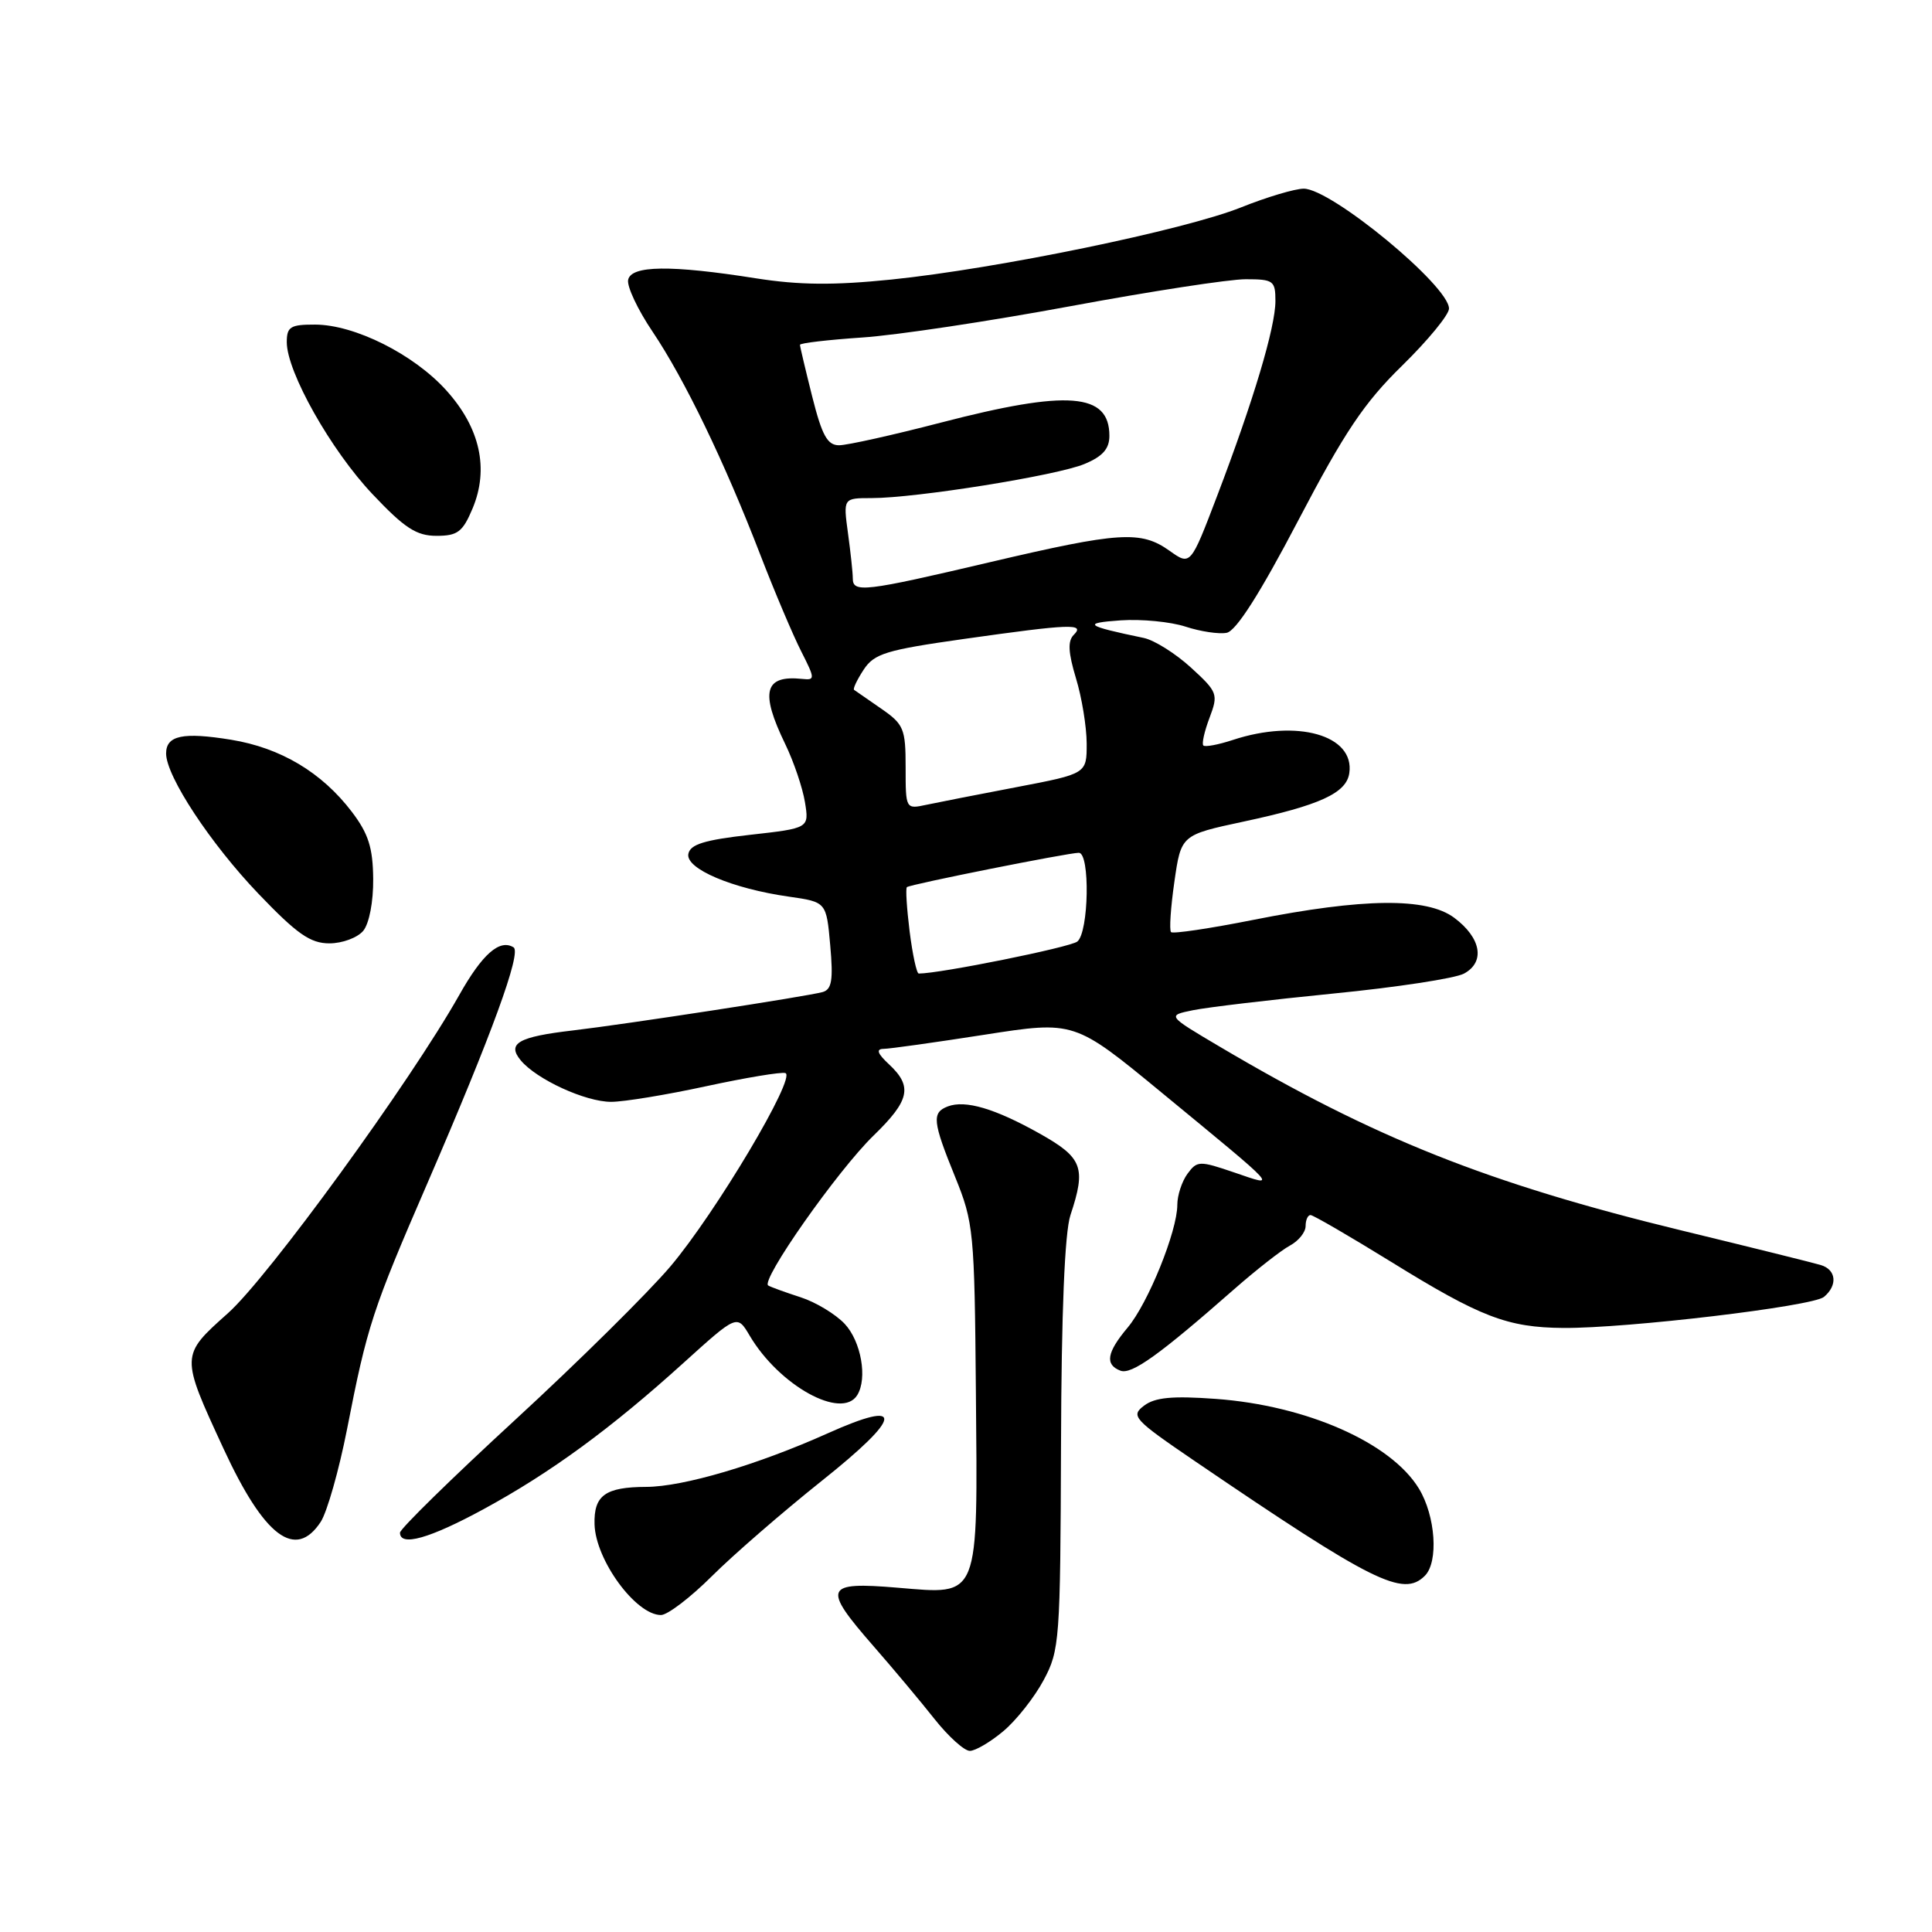 <?xml version="1.0" encoding="UTF-8" standalone="no"?>
<!DOCTYPE svg PUBLIC "-//W3C//DTD SVG 1.1//EN" "http://www.w3.org/Graphics/SVG/1.1/DTD/svg11.dtd" >
<svg xmlns="http://www.w3.org/2000/svg" xmlns:xlink="http://www.w3.org/1999/xlink" version="1.1" viewBox="0 0 256 256">
 <g >
 <path fill="currentColor"
d=" M 132.97 229.37 C 134.68 227.93 137.08 224.89 138.29 222.62 C 140.41 218.68 140.50 217.34 140.59 191.50 C 140.64 173.88 141.08 163.29 141.84 161.01 C 143.94 154.69 143.45 153.40 137.75 150.20 C 131.83 146.88 127.90 145.72 125.58 146.61 C 123.45 147.43 123.57 148.60 126.56 155.95 C 129.01 161.99 129.13 163.17 129.31 184.38 C 129.55 212.16 129.90 211.29 118.95 210.38 C 109.22 209.56 108.92 210.31 115.75 218.13 C 118.36 221.12 122.00 225.46 123.83 227.78 C 125.67 230.10 127.77 232.00 128.51 232.00 C 129.24 232.00 131.25 230.82 132.97 229.37 Z  M 94.33 208.85 C 97.17 206.02 103.71 200.35 108.85 196.25 C 119.65 187.65 119.95 185.31 109.66 189.93 C 100.36 194.10 90.55 197.00 85.64 197.02 C 80.20 197.04 78.67 198.14 78.78 201.98 C 78.91 206.71 84.25 214.00 87.58 214.00 C 88.45 214.00 91.49 211.68 94.33 208.85 Z  M 188.80 208.80 C 190.64 206.96 190.22 200.87 188.01 197.24 C 184.30 191.16 173.14 186.24 161.10 185.36 C 155.33 184.94 153.04 185.16 151.59 186.26 C 149.79 187.62 150.20 188.07 158.33 193.61 C 181.97 209.70 185.93 211.67 188.80 208.80 Z  M 42.50 201.65 C 43.34 200.35 44.91 194.84 45.98 189.40 C 48.66 175.67 49.33 173.62 56.69 156.65 C 65.16 137.08 69.13 126.20 68.05 125.53 C 66.21 124.39 63.91 126.41 60.85 131.85 C 54.36 143.37 35.54 169.25 30.20 174.01 C 23.90 179.63 23.90 179.59 29.62 191.96 C 35.02 203.64 39.15 206.75 42.50 201.65 Z  M 64.10 199.96 C 72.94 195.15 80.94 189.31 90.58 180.58 C 97.67 174.17 97.67 174.17 99.33 176.97 C 103.24 183.60 111.53 188.18 113.59 184.86 C 114.97 182.63 114.10 177.73 111.92 175.41 C 110.70 174.12 108.08 172.54 106.10 171.90 C 104.12 171.26 102.18 170.56 101.80 170.34 C 100.71 169.72 110.99 155.09 115.75 150.47 C 120.55 145.81 120.95 143.97 117.81 141.04 C 116.27 139.61 116.05 139.00 117.06 138.98 C 117.85 138.98 123.87 138.13 130.43 137.11 C 142.36 135.25 142.36 135.25 153.93 144.78 C 169.79 157.84 169.32 157.33 163.58 155.37 C 158.92 153.78 158.63 153.79 157.34 155.54 C 156.60 156.56 156.00 158.40 156.00 159.65 C 156.00 163.13 152.13 172.69 149.42 175.91 C 146.65 179.21 146.38 180.82 148.46 181.62 C 149.93 182.19 153.63 179.53 163.54 170.82 C 166.47 168.25 169.79 165.65 170.93 165.04 C 172.07 164.43 173.00 163.27 173.00 162.46 C 173.00 161.66 173.29 161.00 173.65 161.00 C 174.00 161.00 178.77 163.77 184.25 167.15 C 196.19 174.54 199.74 175.90 207.15 175.96 C 215.63 176.02 240.17 173.10 241.68 171.85 C 243.53 170.31 243.32 168.23 241.25 167.62 C 240.29 167.33 231.99 165.27 222.80 163.04 C 197.18 156.81 182.10 150.81 161.57 138.66 C 154.64 134.56 154.64 134.56 158.07 133.86 C 159.96 133.47 168.33 132.48 176.67 131.65 C 185.02 130.83 192.81 129.64 193.98 129.01 C 196.83 127.48 196.27 124.27 192.68 121.60 C 189.04 118.90 180.67 118.99 166.06 121.89 C 160.33 123.03 155.42 123.76 155.17 123.51 C 154.92 123.25 155.12 120.26 155.61 116.85 C 156.50 110.64 156.50 110.64 164.76 108.87 C 174.91 106.70 178.41 105.09 178.79 102.44 C 179.52 97.41 171.87 95.24 163.35 98.05 C 161.43 98.68 159.68 99.01 159.45 98.78 C 159.22 98.56 159.59 96.90 160.27 95.11 C 161.45 91.98 161.35 91.70 157.80 88.45 C 155.76 86.59 152.95 84.82 151.55 84.53 C 143.80 82.92 143.34 82.56 148.50 82.20 C 151.25 82.01 155.11 82.39 157.08 83.03 C 159.06 83.68 161.51 84.05 162.54 83.85 C 163.79 83.61 166.93 78.69 172.01 68.99 C 178.16 57.24 180.77 53.35 185.80 48.44 C 189.21 45.10 192.00 41.70 192.00 40.89 C 192.00 37.87 176.40 25.00 172.75 25.00 C 171.60 25.00 167.87 26.11 164.47 27.47 C 156.97 30.48 132.15 35.60 118.12 37.04 C 110.48 37.82 105.91 37.78 100.18 36.88 C 88.86 35.09 83.61 35.16 83.23 37.09 C 83.06 37.96 84.51 41.05 86.47 43.95 C 90.70 50.24 95.99 61.18 100.74 73.50 C 102.65 78.45 105.10 84.22 106.17 86.32 C 108.01 89.95 108.02 90.14 106.31 89.96 C 101.27 89.43 100.69 91.67 104.05 98.60 C 105.18 100.93 106.35 104.39 106.66 106.29 C 107.22 109.74 107.22 109.74 99.37 110.62 C 93.33 111.30 91.45 111.88 91.21 113.15 C 90.83 115.11 97.01 117.74 104.53 118.81 C 109.50 119.52 109.50 119.52 110.01 125.27 C 110.42 129.85 110.22 131.10 109.01 131.45 C 107.00 132.02 82.97 135.71 75.90 136.54 C 68.68 137.38 67.14 138.26 69.00 140.50 C 71.10 143.03 77.57 146.00 80.98 146.00 C 82.66 146.00 88.33 145.07 93.57 143.93 C 98.81 142.80 103.54 142.01 104.07 142.19 C 105.56 142.69 94.83 160.72 88.83 167.81 C 85.90 171.27 76.64 180.43 68.25 188.15 C 59.86 195.87 53.00 202.59 53.00 203.09 C 53.00 204.97 56.91 203.87 64.10 199.96 Z  M 48.13 123.34 C 48.92 122.38 49.48 119.49 49.45 116.45 C 49.41 112.31 48.81 110.45 46.62 107.57 C 42.64 102.34 37.18 99.09 30.62 98.02 C 24.22 96.98 22.00 97.45 22.01 99.86 C 22.03 102.88 27.89 111.78 34.24 118.42 C 39.36 123.77 41.12 125.00 43.65 125.00 C 45.36 125.00 47.37 124.25 48.13 123.34 Z  M 62.62 67.37 C 64.82 62.11 63.61 56.68 59.14 51.73 C 54.84 46.95 47.00 43.02 41.75 43.01 C 38.48 43.00 38.00 43.30 38.00 45.34 C 38.00 49.28 43.85 59.66 49.36 65.48 C 53.61 69.98 55.18 71.00 57.84 71.00 C 60.64 71.00 61.31 70.49 62.62 67.37 Z  M 120.53 123.42 C 120.15 120.34 119.98 117.70 120.17 117.55 C 120.59 117.18 141.54 113.00 142.95 113.00 C 144.46 113.00 144.28 123.53 142.75 124.76 C 141.80 125.52 124.58 129.00 121.74 129.00 C 121.46 129.00 120.92 126.49 120.53 123.42 Z  M 120.00 101.68 C 120.00 96.55 119.76 95.97 116.75 93.89 C 114.96 92.66 113.35 91.54 113.17 91.41 C 112.99 91.28 113.56 90.08 114.43 88.75 C 115.84 86.60 117.38 86.13 127.76 84.66 C 141.91 82.66 143.81 82.59 142.28 84.12 C 141.46 84.94 141.54 86.45 142.57 89.87 C 143.35 92.42 143.98 96.30 143.99 98.51 C 144.00 102.52 144.00 102.52 134.75 104.29 C 129.66 105.26 124.26 106.32 122.75 106.64 C 120.01 107.23 120.00 107.21 120.00 101.68 Z  M 113.00 76.64 C 113.00 75.89 112.71 73.19 112.36 70.64 C 111.73 66.00 111.73 66.00 115.49 66.00 C 121.36 66.00 140.05 63.01 143.70 61.48 C 146.11 60.48 147.00 59.47 147.00 57.75 C 147.00 52.05 141.52 51.62 124.66 56.00 C 118.31 57.65 112.24 59.00 111.18 59.00 C 109.63 59.00 108.92 57.70 107.62 52.54 C 106.73 48.99 106.00 45.91 106.00 45.69 C 106.00 45.46 109.71 45.03 114.25 44.72 C 118.79 44.42 131.18 42.55 141.80 40.58 C 152.41 38.61 162.87 37.00 165.05 37.00 C 168.74 37.00 169.00 37.19 169.00 39.89 C 169.00 43.36 166.08 53.12 161.27 65.73 C 157.75 74.96 157.75 74.96 154.97 72.98 C 151.17 70.28 148.35 70.46 131.14 74.50 C 114.51 78.41 113.00 78.58 113.00 76.64 Z "/>
</g>
</svg>